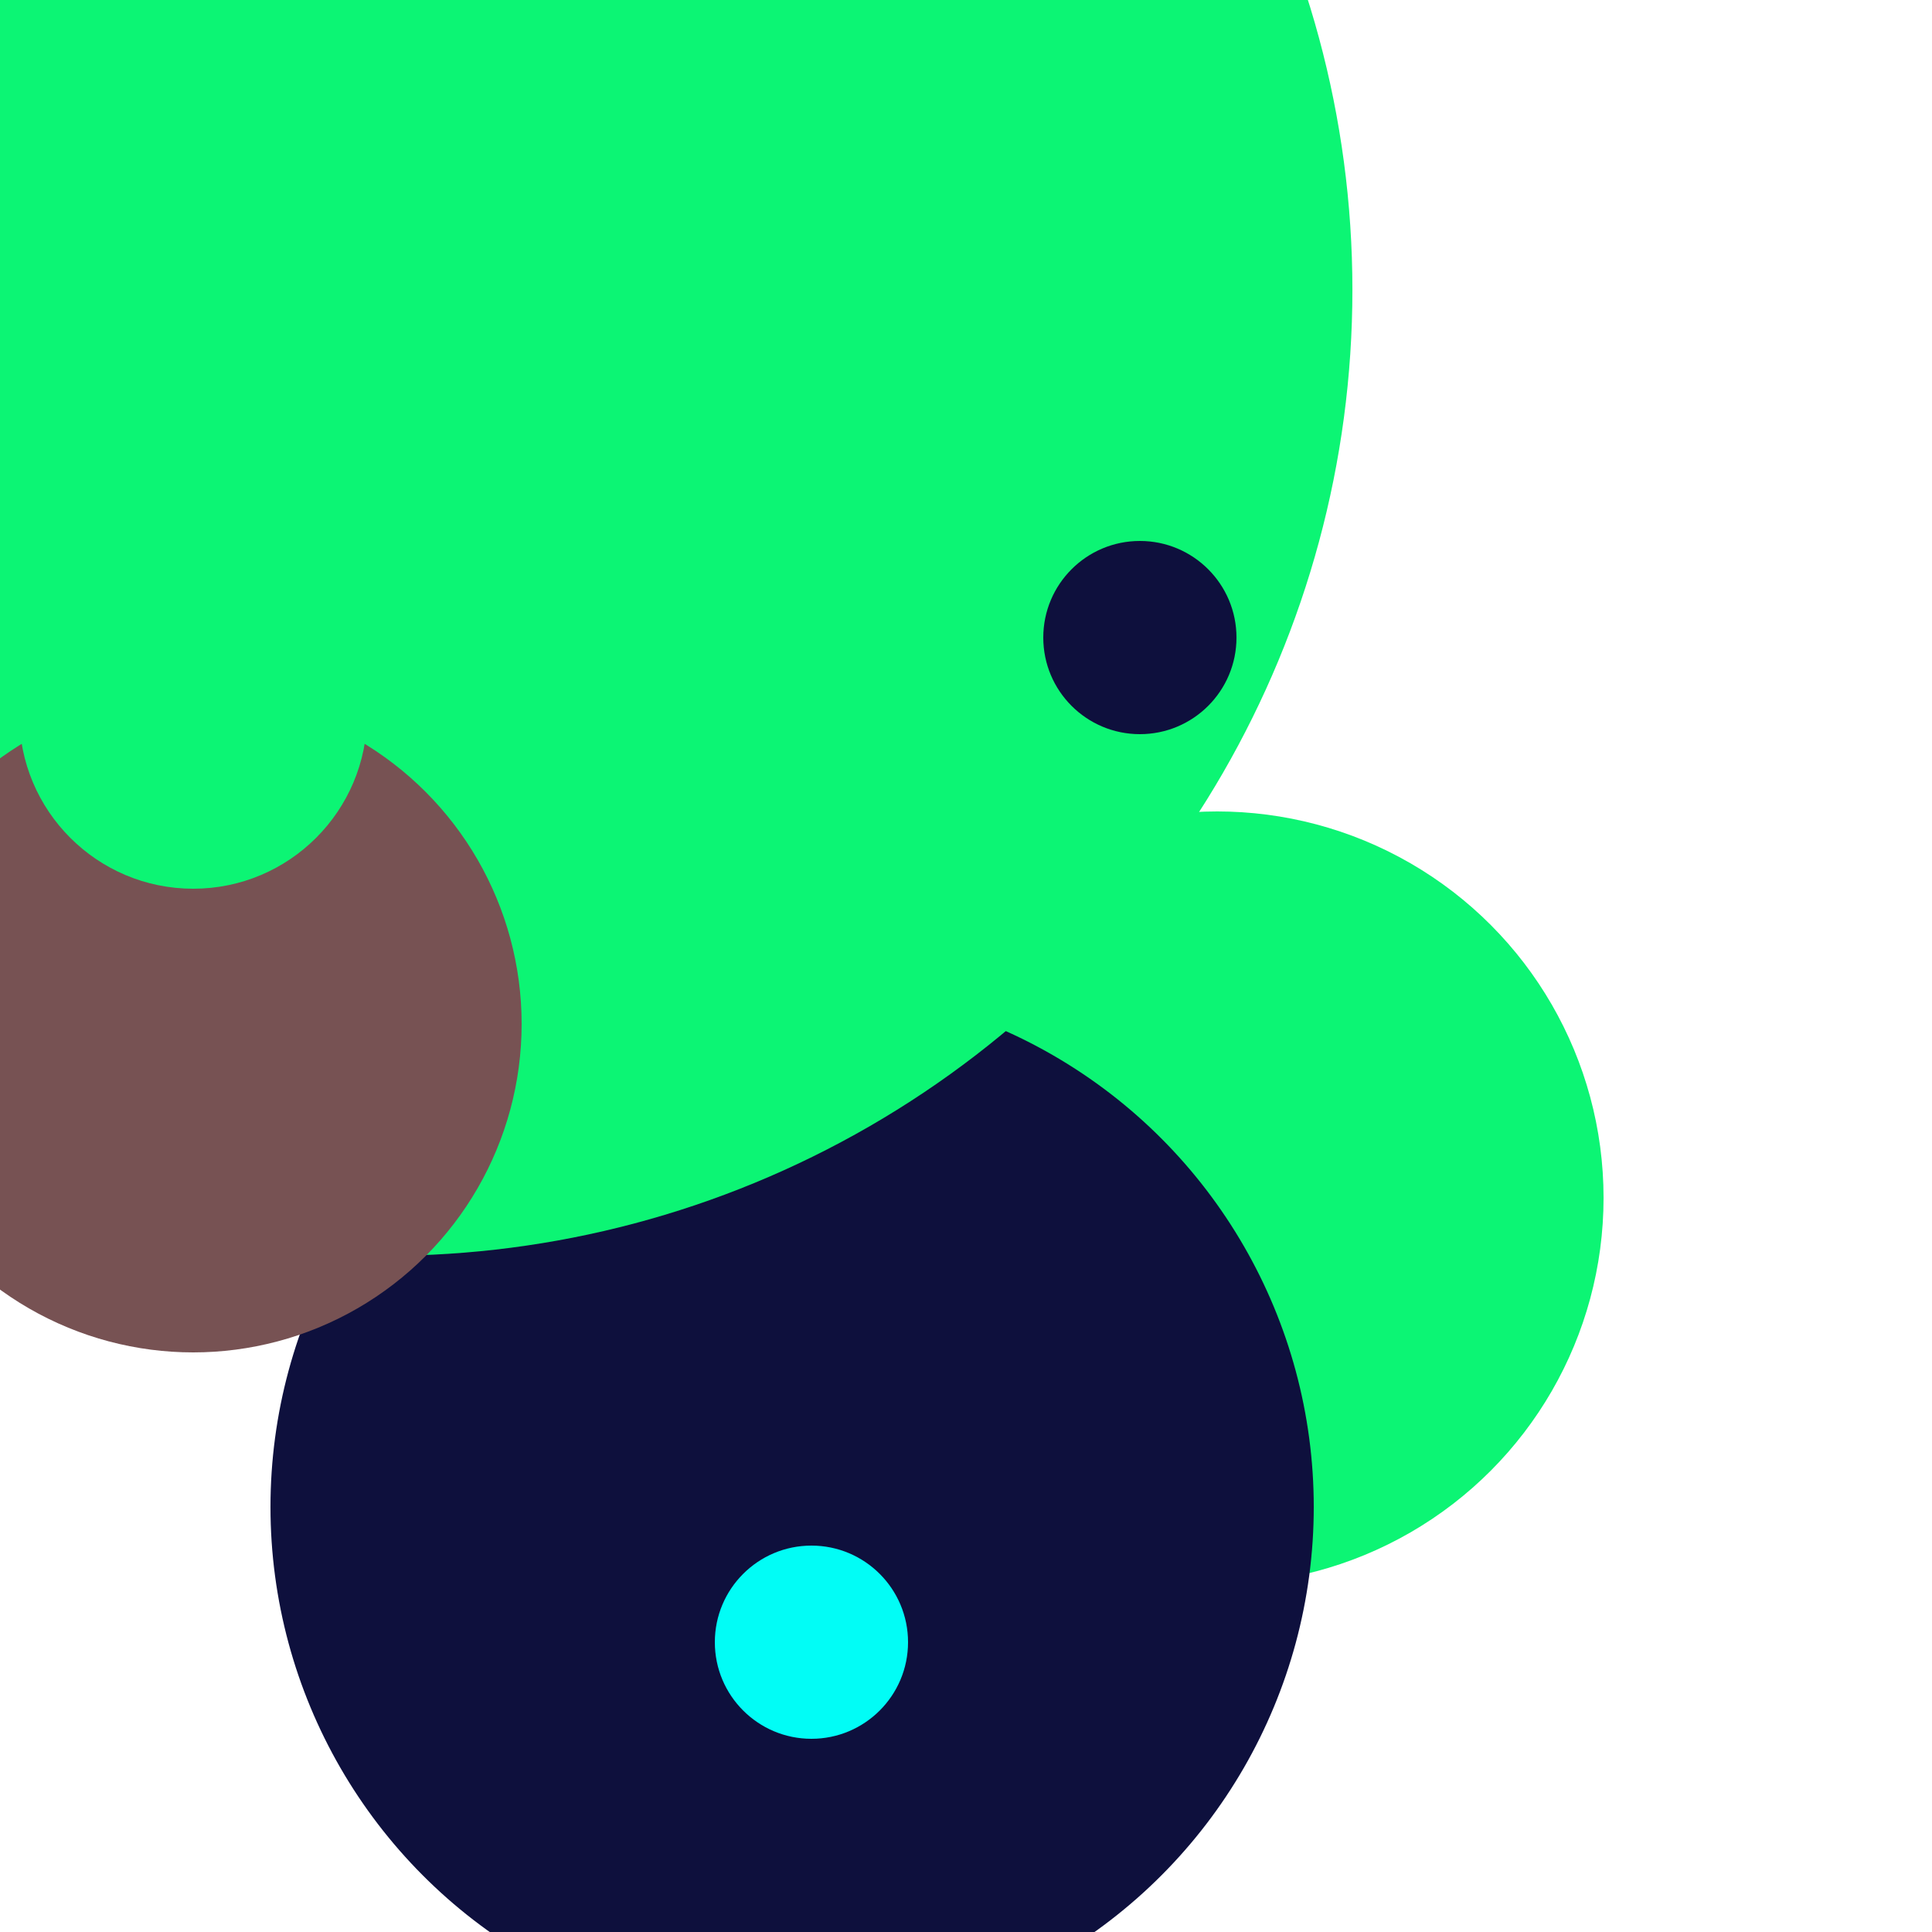 <svg xmlns="http://www.w3.org/2000/svg" preserveAspectRatio="xMinYMin meet" viewBox="0 0 777 777"><defs><filter id="f0" width="300%" height="300%" x="-100%" y="-100%"><feGaussianBlur in="SourceGraphic" stdDeviation="129"/></filter><filter id="f1" width="300%" height="300%" x="-100%" y="-100%"><feGaussianBlur in="SourceGraphic" stdDeviation="700"/></filter></defs><rect width="100%" height="100%" fill="#fff" /><circle cx="43%" cy="53%" r="12%" filter="url(#f1)" fill="#cff27e"></circle><circle cx="63%" cy="62%" r="20%" filter="url(#f1)" fill="#0cf574"></circle><circle cx="41%" cy="78%" r="27%" filter="url(#f0)" fill="#0e103d"></circle><circle cx="20%" cy="15%" r="50%" filter="url(#f0)" fill="#0cf574"></circle><circle cx="10%" cy="53%" r="17%" filter="url(#f0)" fill="#775253"></circle><circle cx="42%" cy="85%" r="5%" filter="url(#f0)" fill="#01fdf6"></circle><circle cx="10%" cy="37%" r="9%" filter="url(#f0)" fill="#0cf574"></circle><circle cx="59%" cy="33%" r="5%" filter="url(#f0)" fill="#0e103d"></circle></svg>
